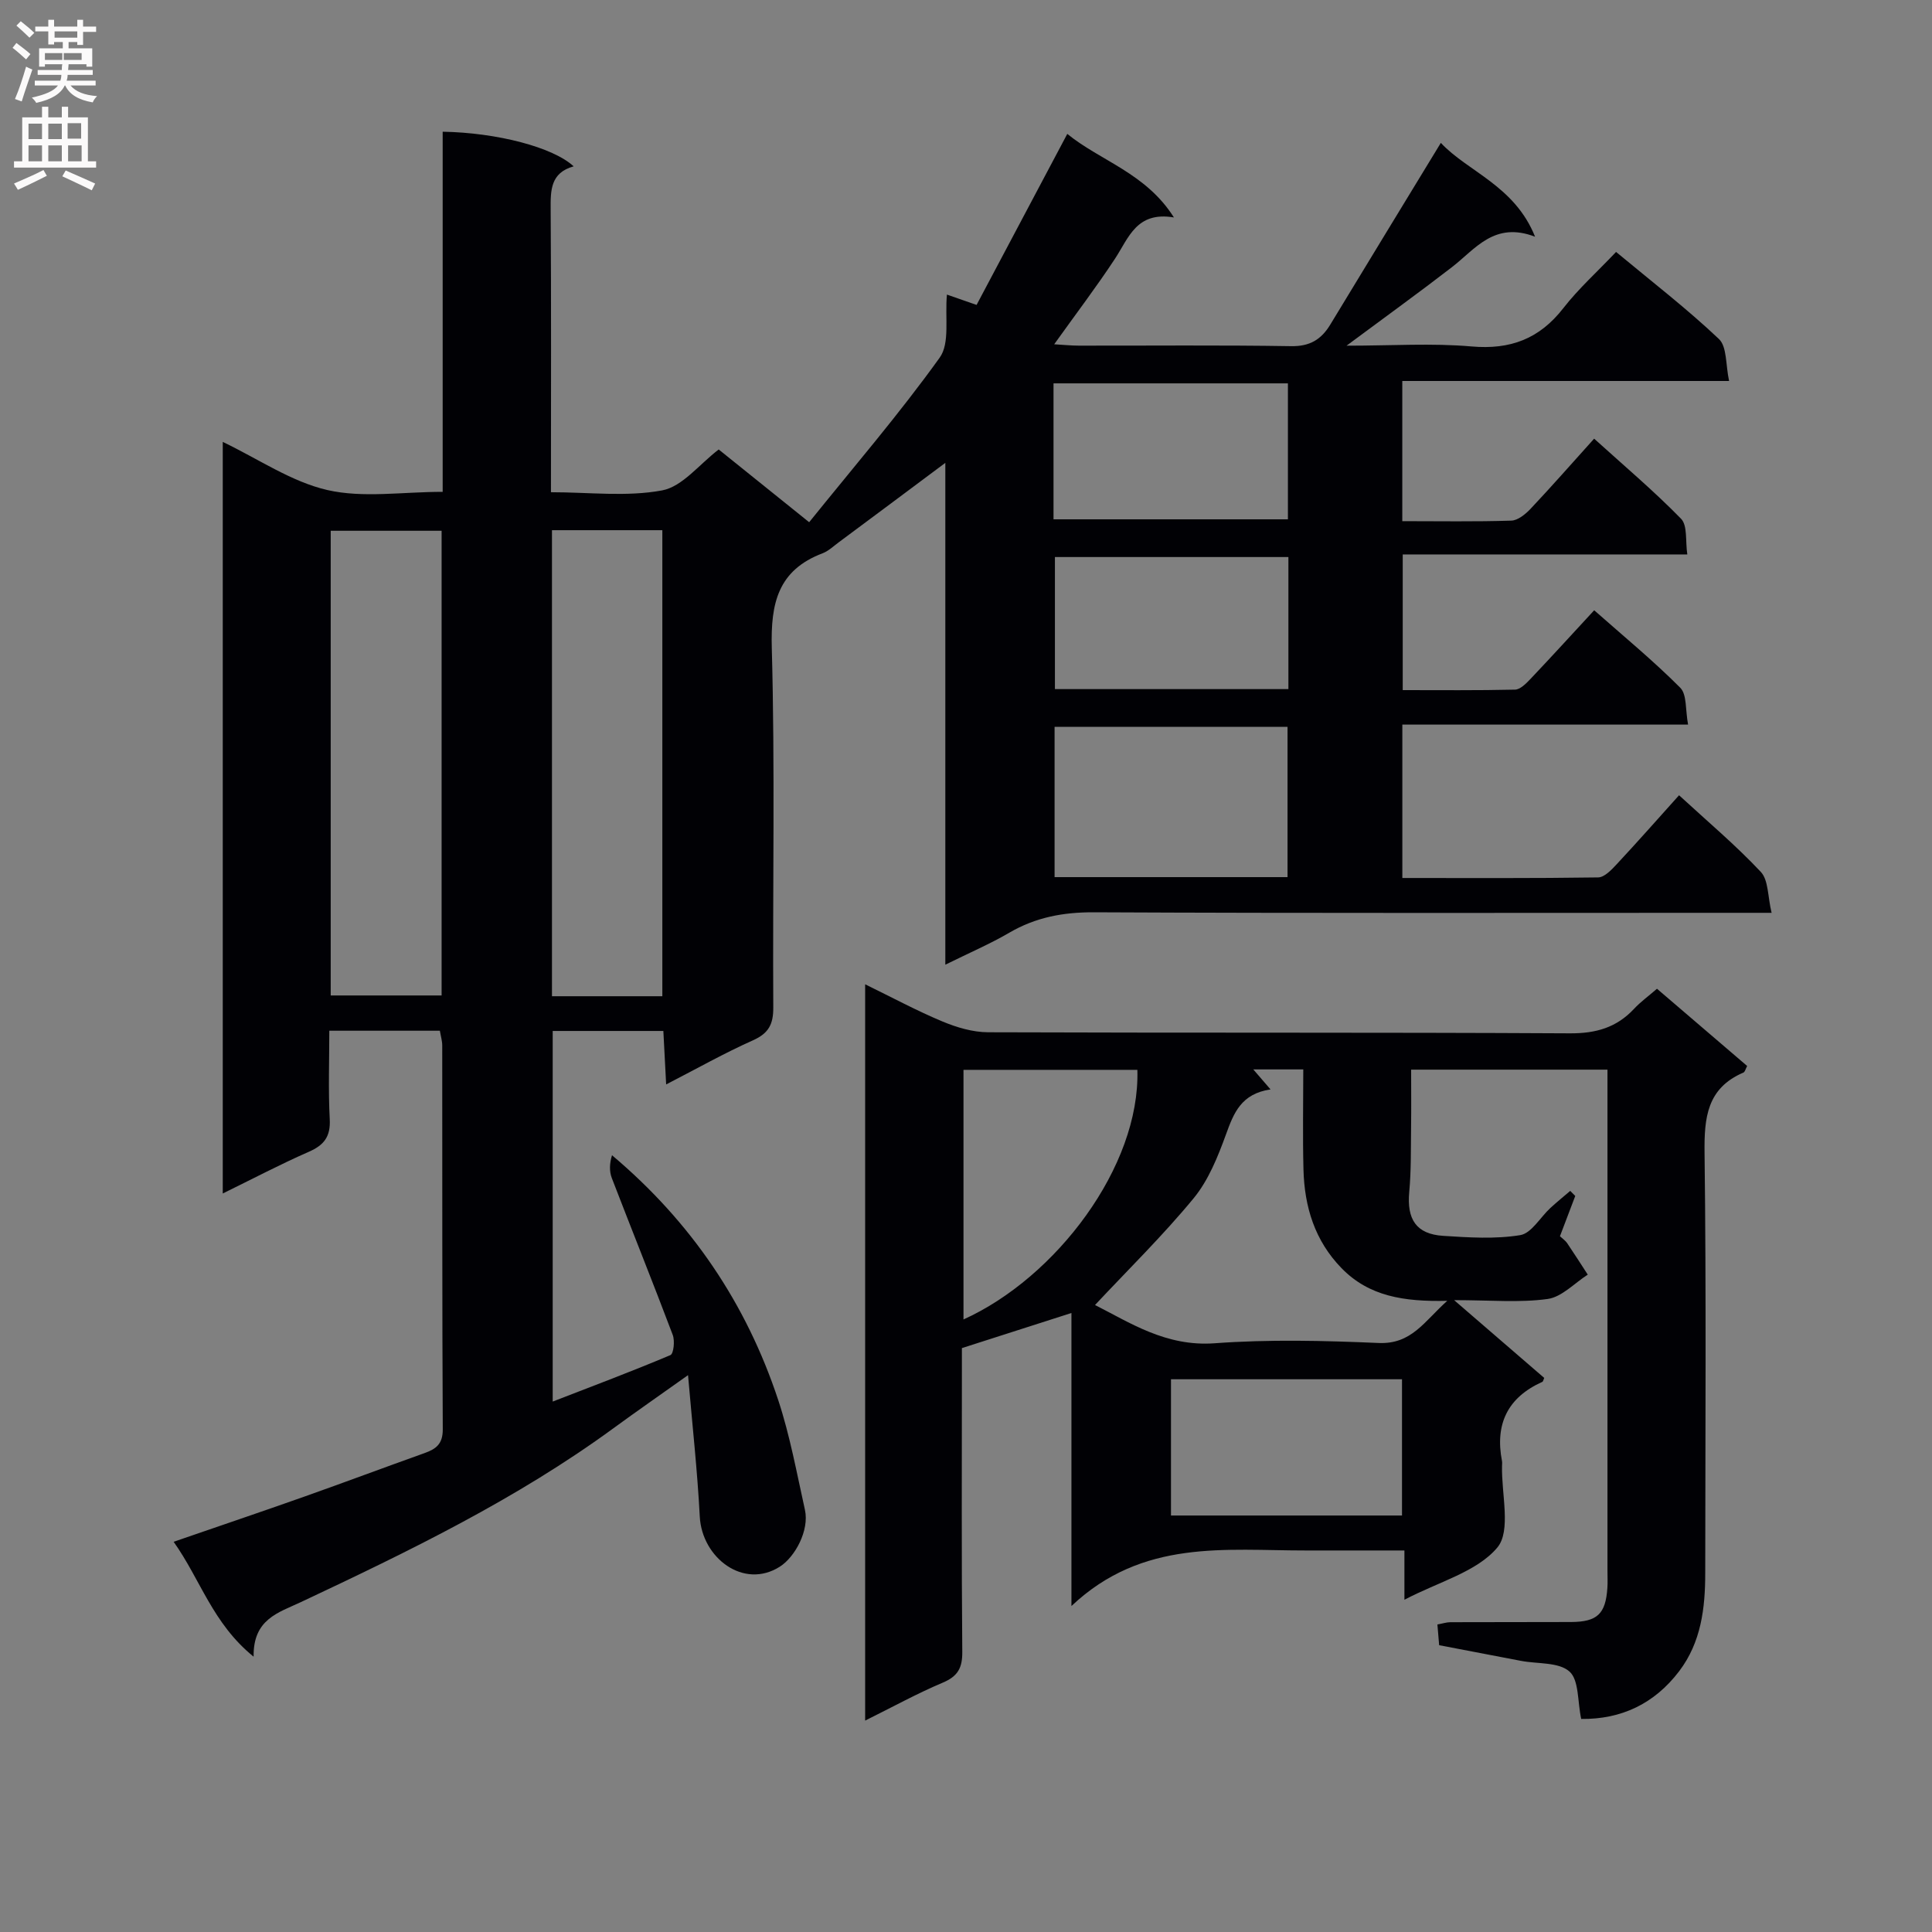 <svg enable-background="new 0 0 400 400" viewBox="0 0 400 400" xmlns="http://www.w3.org/2000/svg"><rect x="0" y="0" width="400" height="400" fill="#808080" stroke="none"/><path d="m52.51 343c-8.52-6.92-10.97-15.92-16.56-23.79 9.39-3.24 18.27-6.24 27.11-9.37 8.3-2.94 16.54-6.03 24.83-8.99 2.37-.85 3.79-1.87 3.78-4.9-.14-26.5-.08-52.99-.11-79.49 0-.96-.3-1.91-.49-3.06-7.47 0-14.75 0-22.89 0 0 6.14-.23 12.24.09 18.31.19 3.59-1.15 5.36-4.32 6.75-5.89 2.58-11.6 5.59-17.83 8.64 0-51.94 0-103.33 0-155.61 7.43 3.56 14.21 8.26 21.67 9.97 7.39 1.69 15.48.37 23.86.37 0-25.08 0-49.82 0-74.56 11.27.19 22.87 3.22 27.12 7.17-4.81 1.34-4.79 4.96-4.76 8.93.13 19.31.06 38.61.06 58.54 7.91 0 15.69.99 23.02-.38 4.21-.79 7.7-5.42 11.71-8.47 5.94 4.78 12.02 9.66 18.73 15.06 9.2-11.42 18.63-22.38 27.02-34.07 2.16-3 1.06-8.34 1.5-13.06 1.87.65 3.64 1.27 6.14 2.14 6.2-11.7 12.39-23.37 18.78-35.41 6.91 5.63 16.25 8.09 22.08 17.3-7.74-1.31-9.35 4.2-12.18 8.51-3.82 5.81-8.05 11.37-12.61 17.75 2.03.12 3.56.28 5.08.28 14.66.02 29.33-.13 43.99.11 3.88.06 6.23-1.39 8.1-4.48 7.56-12.49 15.17-24.94 22.88-37.61 5.54 5.95 15.27 8.84 19.51 19.43-8.45-3.23-12.33 2.53-17.21 6.3-6.81 5.26-13.8 10.3-21.82 16.26 9.4 0 17.7-.56 25.88.16 8.04.7 14.05-1.57 19-7.93 3.15-4.05 7.03-7.53 10.92-11.64 7.46 6.2 14.69 11.77 21.29 18.02 1.7 1.61 1.38 5.35 2.11 8.7-23.14 0-45.24 0-67.66 0v29.02c7.65 0 15.11.13 22.56-.11 1.37-.04 2.94-1.33 4-2.45 4.33-4.59 8.49-9.34 13.16-14.52 6.18 5.6 12.37 10.82 18 16.59 1.36 1.4.87 4.6 1.29 7.38-19.95 0-39.23 0-58.92 0v28.09c7.72 0 15.5.08 23.26-.1 1.06-.03 2.25-1.23 3.12-2.14 4.34-4.57 8.58-9.23 13.26-14.29 6.1 5.39 12.24 10.44 17.82 16.04 1.4 1.41 1.04 4.58 1.62 7.63-20.06 0-39.46 0-59.16 0v31.76c13.65 0 27.1.08 40.54-.12 1.31-.02 2.78-1.59 3.85-2.74 4.3-4.61 8.47-9.34 12.9-14.27 5.82 5.36 11.7 10.3 16.92 15.86 1.61 1.71 1.42 5.1 2.24 8.48-2.91 0-4.86 0-6.81 0-44.49 0-88.99.1-133.48-.11-6.37-.03-12.06 1.03-17.54 4.23-3.96 2.31-8.2 4.13-13.24 6.62 0-35.05 0-69.21 0-103.9-7.85 5.86-14.97 11.18-22.11 16.48-1.07.79-2.09 1.78-3.3 2.24-9.22 3.5-10.77 10.3-10.52 19.55.68 24.81.16 49.65.31 74.48.02 3.48-.95 5.35-4.21 6.81-5.88 2.62-11.52 5.81-17.97 9.13-.22-4.09-.39-7.45-.58-11.07-7.75 0-15.16 0-22.91 0v76.73c8.26-3.2 16.39-6.25 24.37-9.62.67-.28.95-2.97.48-4.19-4.1-10.86-8.44-21.63-12.61-32.46-.54-1.4-.48-3.03.04-4.73 16.44 13.85 27.83 30.76 34.42 50.71 2.43 7.37 3.83 15.09 5.52 22.69.95 4.26-2.04 9.77-5.19 11.78-7.5 4.78-16.13-1.82-16.58-10.37-.49-9.43-1.53-18.82-2.43-29.28-5.81 4.13-10.65 7.49-15.41 10.97-20.1 14.7-42.37 25.49-64.77 36.03-4.66 2.19-9.89 3.52-9.76 11.29zm38.92-233.11c-8.01 0-15.5 0-22.96 0v96.21h22.96c0-32.23 0-63.98 0-96.21zm45.7 96.37c0-32.47 0-64.49 0-96.49-7.89 0-15.32 0-22.85 0v96.49zm129.44-24.66c0-10.77 0-20.98 0-31.11-16.34 0-32.24 0-48.23 0v31.11zm-48.45-74.08h48.53c0-9.55 0-18.91 0-28.15-16.38 0-32.4 0-48.53 0zm48.63 7.81c-16.41 0-32.42 0-48.34 0v27.34h48.34c0-9.16 0-18.07 0-27.34z" fill="#010105"/><path d="m179.12 356.23c0-51.25 0-101.52 0-152.44 5.58 2.72 10.67 5.47 15.99 7.69 2.97 1.24 6.3 2.23 9.48 2.24 40.15.15 80.31 0 120.46.22 5.39.03 9.65-1.2 13.27-5.08 1.34-1.44 2.97-2.61 4.74-4.15 6.31 5.4 12.44 10.66 18.67 15.99-.33.6-.45 1.22-.77 1.36-7.55 3.24-8.14 9.33-8.05 16.66.36 28.99.16 57.98.14 86.97 0 7.24-.84 14.32-5.4 20.32-5.14 6.76-12.01 9.98-20.28 9.88-.78-3.65-.44-8.05-2.43-9.82-2.23-1.98-6.58-1.55-10-2.2-5.53-1.05-11.06-2.11-16.98-3.25-.11-1.31-.23-2.72-.36-4.29 1.1-.2 1.9-.47 2.69-.47 8.33-.04 16.66 0 24.99-.04 5.42-.03 7.15-1.68 7.51-7.05.08-1.16.02-2.33.02-3.5 0-32.66 0-65.31 0-97.97 0-1.81 0-3.63 0-5.84-13.55 0-26.75 0-40.65 0 0 3.95.04 7.89-.01 11.83-.06 4.49.03 9.01-.38 13.47-.53 5.68 1.43 8.75 7.03 9.11 5.31.34 10.75.7 15.95-.15 2.32-.38 4.15-3.7 6.25-5.63 1.33-1.22 2.73-2.36 4.1-3.53.35.35.7.7 1.04 1.05-1.04 2.74-2.09 5.48-3.17 8.34.57.53 1.13.9 1.48 1.41 1.46 2.16 2.86 4.36 4.28 6.54-2.76 1.76-5.36 4.63-8.31 5.04-5.82.8-11.83.24-19.36.24 7 6.04 12.83 11.07 18.65 16.1-.15.32-.2.73-.39.82-7.19 3.23-9.83 8.75-8.35 16.39.06.32.02.67.01 1-.15 5.79 1.93 13.45-.98 16.92-4.24 5.04-12.08 7.05-19.23 10.8 0-3.76 0-6.63 0-10.2-3.34 0-6.1 0-8.86 0-3.83 0-7.66 0-11.5 0-16.67.02-33.83-2.44-48.58 11.5 0-21.43 0-40.84 0-60.67-7.66 2.46-14.84 4.76-22.68 7.27v4.91c0 19.33-.09 38.65.08 57.98.03 3.33-.92 5.05-4.03 6.37-5.29 2.23-10.37 5.03-16.08 7.86zm83.93-130.68c-6.1.91-7.62 4.9-9.22 9.31-1.69 4.64-3.63 9.5-6.71 13.24-6.37 7.73-13.56 14.77-20.41 22.09 7.12 3.58 14.64 8.66 24.76 7.92 11.26-.83 22.64-.55 33.94-.06 6.84.3 9.44-4.44 14.23-8.73-9 .21-16.21-.93-21.89-6.76-5.55-5.7-7.68-12.72-7.88-20.4-.18-6.93-.04-13.87-.04-20.75-3.77 0-6.82 0-10.35 0 1.23 1.44 2.07 2.41 3.57 4.14zm27.22 88.22c0-9.6 0-18.83 0-28.21-16.17 0-32.02 0-47.83 0v28.21zm-54.79-92.27c-12.01 0-24.02 0-36 0v51.68c19.14-8.64 36.6-31.66 36-51.68z" fill="#010105"/><g fill="#fbfafa"><path d="m2.6 9.9.8-1c.9.7 1.9 1.4 2.9 2.3l-.9 1.1c-1.1-1-2-1.8-2.8-2.4zm.5 10.6c.9-2.1 1.6-4.3 2.3-6.7.4.2.8.4 1.3.6-.7 2.1-1.5 4.3-2.2 6.6zm.3-15.2.9-.9c1 .8 2 1.6 2.8 2.4l-1 1c-.9-.9-1.8-1.7-2.7-2.5zm12.6-1.2h1.2v1.4h2.7v1.1h-2.7v2.7h-1.2v-.6h-1.8v1.3h4.9v3.8h-1.2v-.5h-3.7c0 .4-.1.9-.1 1.2h5.1v1h-5.2c0 .5-.1.9-.2 1.2h6v1h-5.2c1.1 1.3 2.9 2 5.5 2.2-.4.4-.7.8-.9 1.3-2.9-.5-4.8-1.6-5.7-3.5h-.1c-.8 1.7-2.7 2.9-5.9 3.6-.2-.4-.6-.8-.9-1.1 2.8-.6 4.6-1.4 5.4-2.5h-4.8v-1h5.3c.1-.3.2-.7.2-1.2h-4.9v-1h5c0-.4 0-.8.1-1.2h-3.6v.5h-1.2v-3.8h4.9v-1.3h-1.8v.5h-1.2v-2.7h-2.7v-1h2.7v-1.4h1.2v1.4h4.8zm-6.7 8.3h3.6c0-.4 0-.9 0-1.4h-3.6zm1.9-4.6h4.8v-1.3h-4.7v1.3zm6.7 3.2h-4.7v1.4h3.7v-1.4z"/><path d="m8.7 22.1h1.3v2.2h2.8v-2.2h1.3v2.2h4.1v9.1h1.7v1.3h-17v-1.3h1.7v-9.1h4.1zm.3 13.1.7 1.2c-1.8.9-3.8 1.9-6 2.9-.2-.4-.5-.8-.8-1.3 2.3-1 4.4-1.9 6.1-2.8zm-3.1-6.4h2.8v-3.2h-2.8zm0 4.6h2.8v-3.3h-2.8zm4.1-4.6h2.8v-3.2h-2.8zm0 4.6h2.8v-3.3h-2.8zm3.6 1.9c2.1.9 4.1 1.8 6.1 2.7l-.7 1.4c-2.2-1.1-4.2-2-6.1-2.9zm3.2-9.8h-2.8v3.2h2.8v-3.1zm-2.7 7.9h2.8v-3.3h-2.8z"/></g></svg>